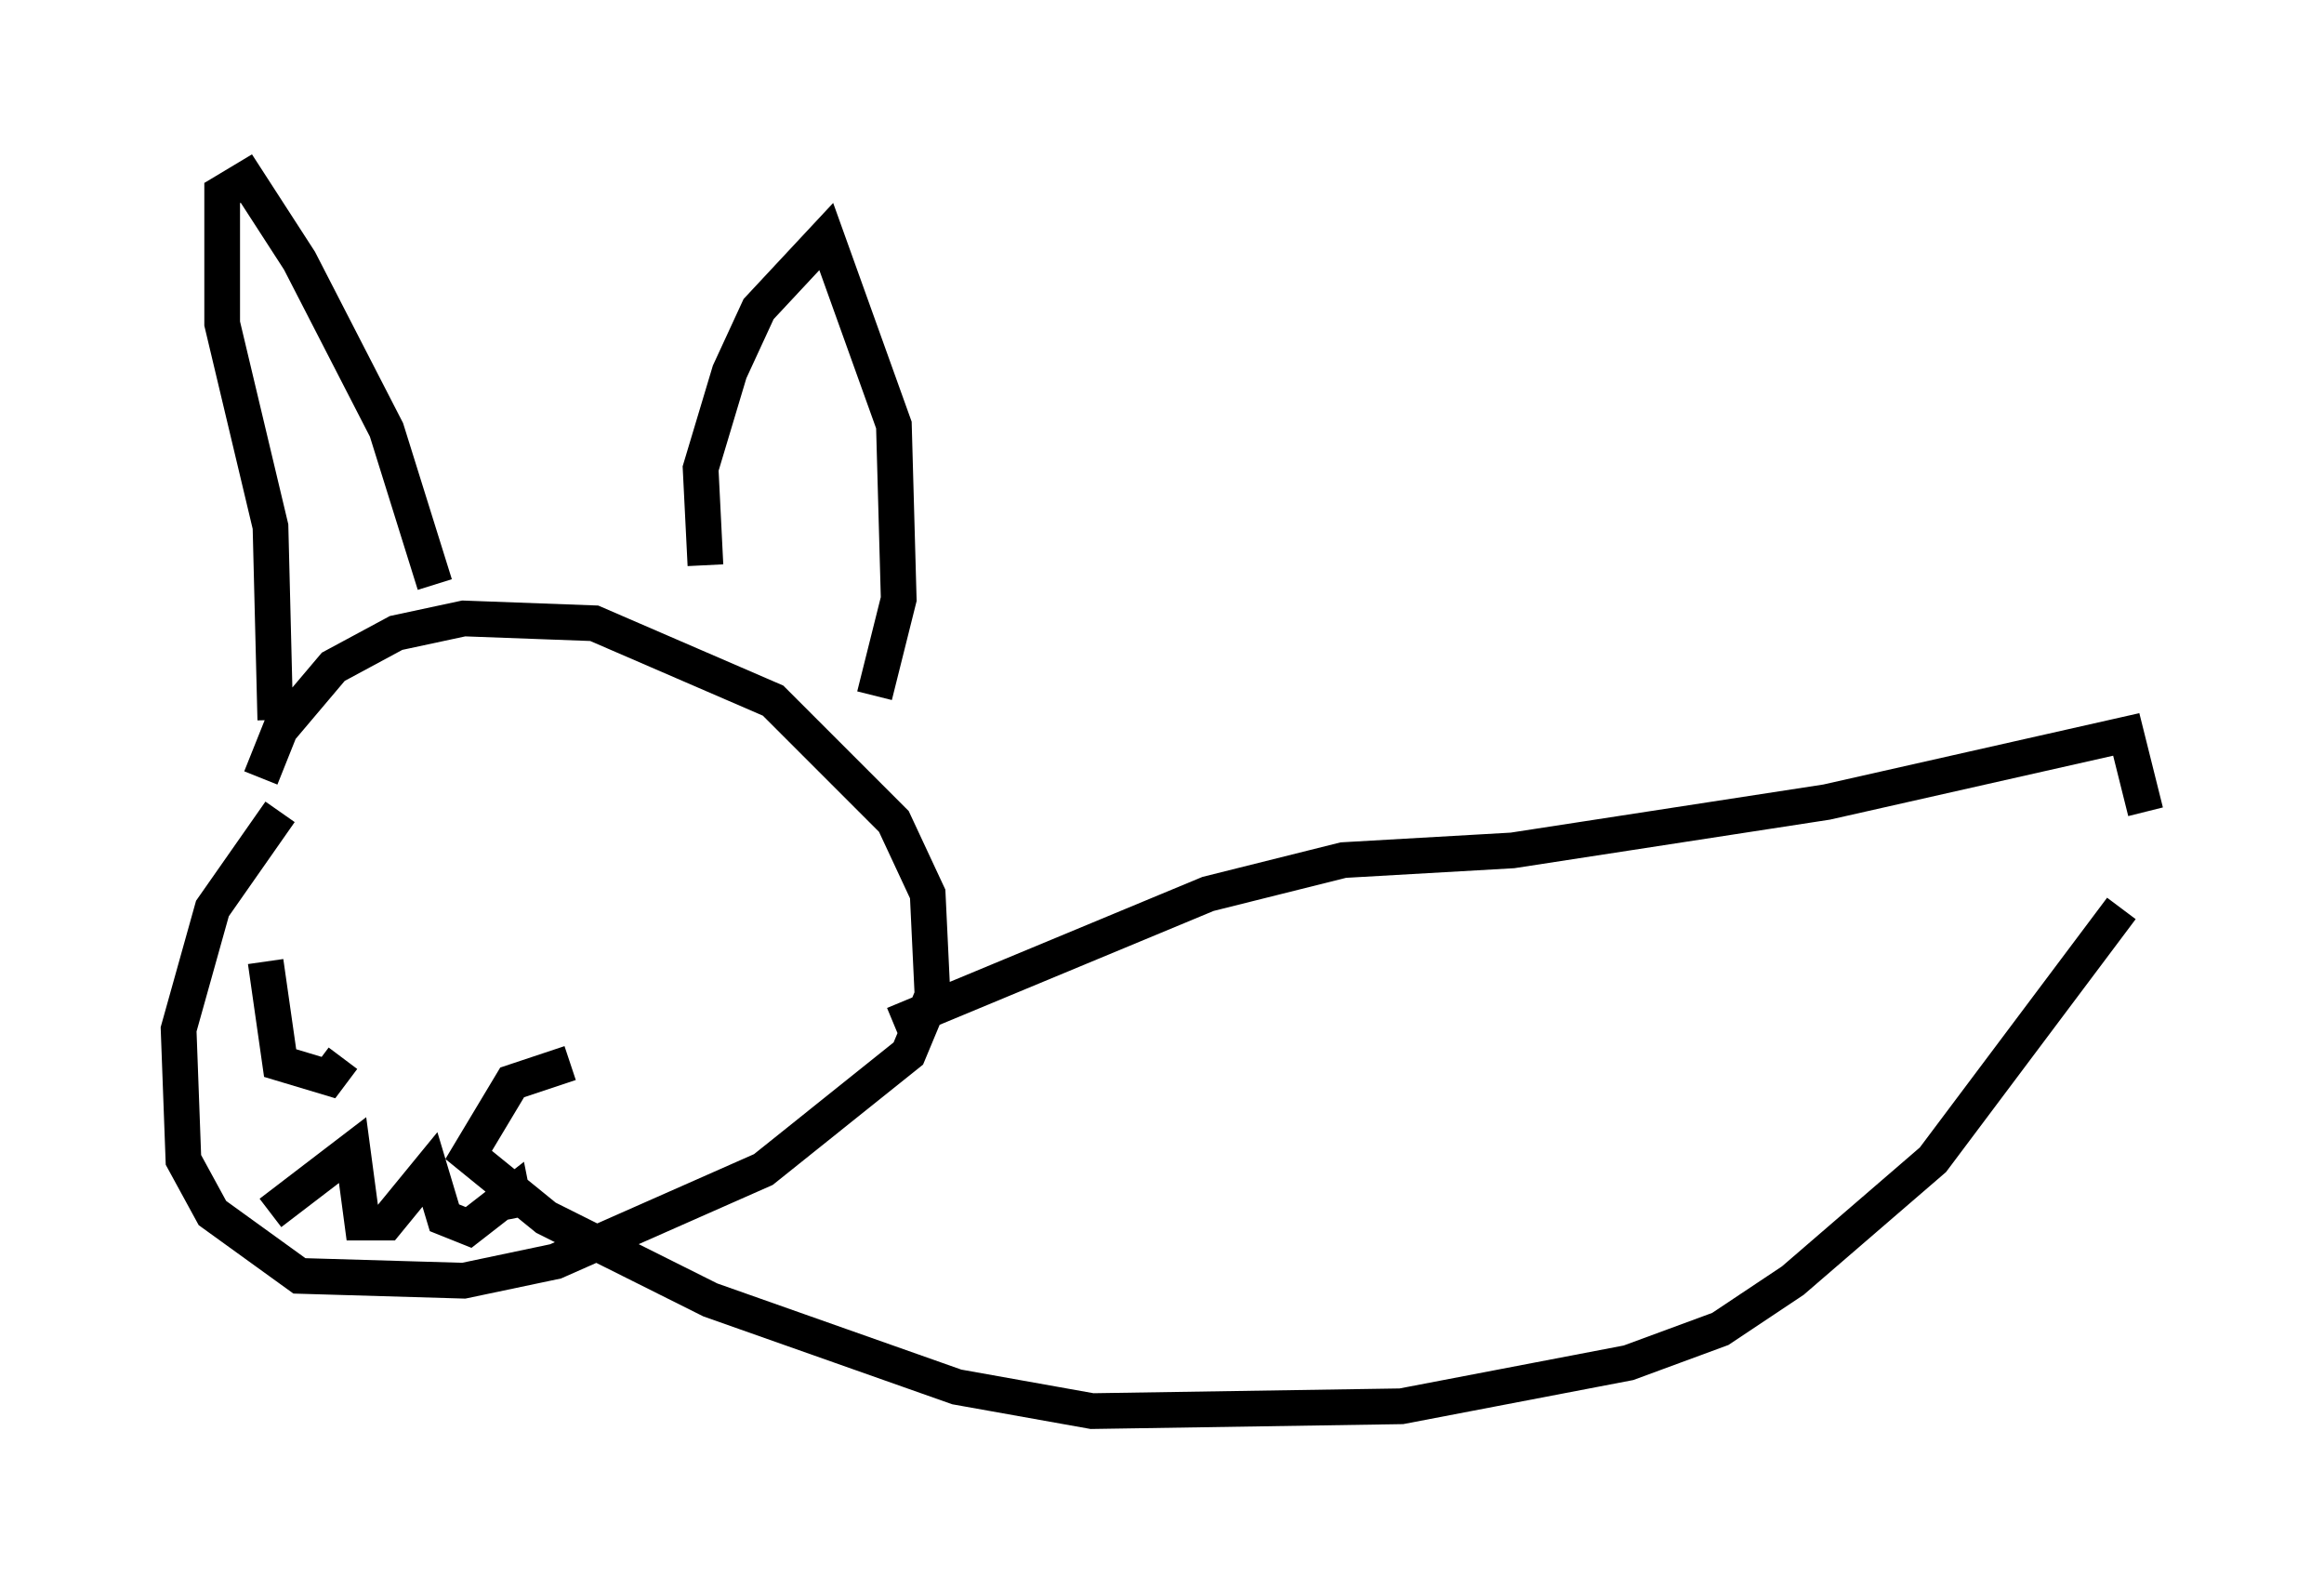 <?xml version="1.0" encoding="utf-8" ?>
<svg baseProfile="full" height="44.506" version="1.1" width="65.074" xmlns="http://www.w3.org/2000/svg" xmlns:ev="http://www.w3.org/2001/xml-events" xmlns:xlink="http://www.w3.org/1999/xlink"><defs /><rect fill="white" height="44.506" width="65.074" x="0" y="0" /><path d="M11.766, 19.479 m-3.924, 3.248 l-1.894, 2.706 -0.947, 3.383 l0.135, 3.654 0.812, 1.488 l2.436, 1.759 4.601, 0.135 l2.571, -0.541 5.819, -2.571 l4.059, -3.248 0.677, -1.624 l-0.135, -2.842 -0.947, -2.03 l-3.383, -3.383 -5.007, -2.165 l-3.654, -0.135 -1.894, 0.406 l-1.759, 0.947 -1.488, 1.759 l-0.541, 1.353 m0.406, -1.624 l-0.135, -5.413 -1.353, -5.683 l0.0, -3.654 0.677, -0.406 l1.488, 2.3 2.436, 4.736 l1.353, 4.33 m7.578, -0.541 l-0.135, -2.706 0.812, -2.706 l0.812, -1.759 1.894, -2.03 l1.894, 5.277 0.135, 4.871 l-0.677, 2.706 m-17.05, 7.442 l0.406, 2.842 1.353, 0.406 l0.406, -0.541 m-2.03, 4.33 l2.3, -1.759 0.271, 2.03 l0.677, 0.0 1.218, -1.488 l0.406, 1.353 0.677, 0.271 l1.218, -0.947 0.135, 0.677 m10.555, -5.413 l8.796, -3.654 3.789, -0.947 l4.736, -0.271 8.796, -1.353 l8.39, -1.894 0.541, 2.165 m-0.677, 2.706 l-5.277, 7.036 -3.924, 3.383 l-2.03, 1.353 -2.571, 0.947 l-6.36, 1.218 -8.66, 0.135 l-3.789, -0.677 -6.901, -2.436 l-4.601, -2.3 -2.165, -1.759 l1.218, -2.03 1.624, -0.541 " fill="none" stroke="black" stroke-width="1" /></svg>